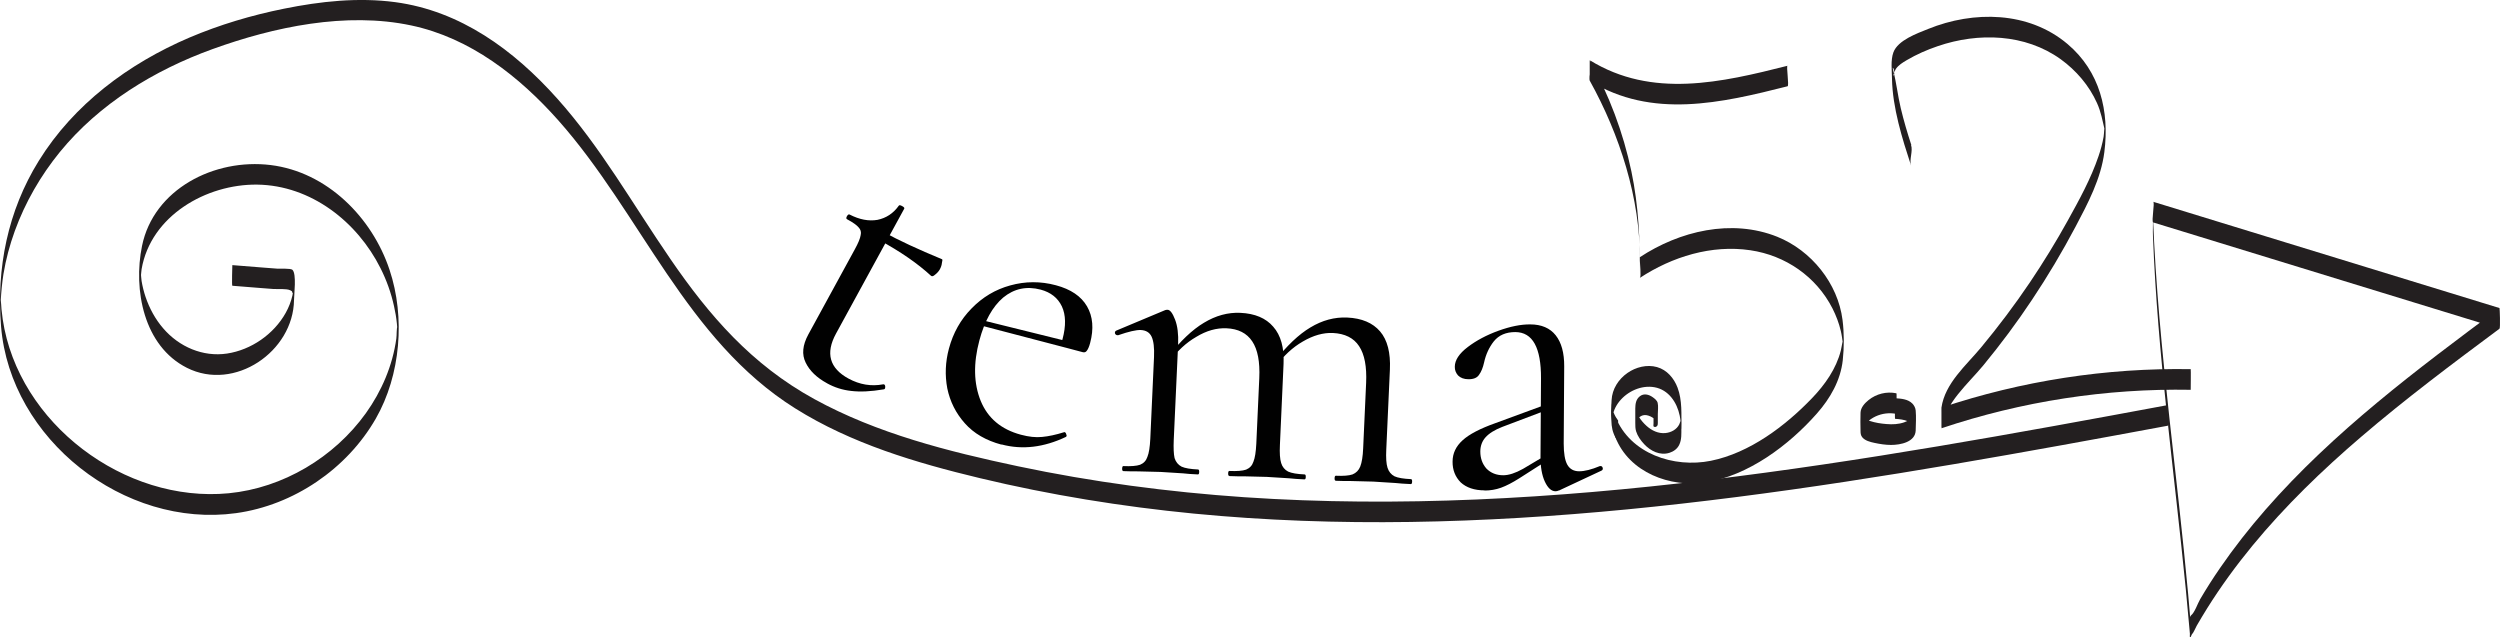 <?xml version="1.0" encoding="UTF-8"?>
<svg id="Layer_2" data-name="Layer 2" xmlns="http://www.w3.org/2000/svg" viewBox="0 0 302.79 77.21">
  <defs>
    <style>
      .cls-1 {
        fill: #010101;
      }

      .cls-2 {
        fill: #231f20;
      }
    </style>
  </defs>
  <g id="Layer_1-2" data-name="Layer 1">
    <g>
      <path class="cls-2" d="M28.14,34.61l3.38.27,1.56.12c.55.04,1.61-.07,2.08.16.42.21.05.12.33.35.1.08.02.97.06-.1.04-.98-.07.13-.13.37-.17.74-.45,1.46-.82,2.12-1.44,2.58-4.18,4.48-7.1,4.92-2.92.44-5.81-.81-7.73-3.05-.96-1.11-1.67-2.42-2.14-3.81-.21-.62-.37-1.27-.48-1.92-.06-.34-.14-2.1-.14-.72,0,1.27.08-.36.14-.72,1.11-6.46,7.83-10.32,14.01-10.24,6.49.09,12.1,4.48,14.93,10.13.73,1.45,1.28,2.99,1.63,4.58.16.7.28,1.41.35,2.13.03.28.04.57.07.85.1,1.03-.02-.51.01-.61-.15.44-.08,1.1-.15,1.58-.45,3.26-1.78,6.36-3.69,9.03-3.84,5.35-10.03,9.05-16.6,9.69C15.1,60.96,2.22,51.29.33,38.68c-.06-.41-.11-.82-.15-1.23-.04-.41-.04-.8-.09-1.19,0,.08-.03.67,0,.15.06-1.08.16-2.16.33-3.23.29-1.77.76-3.51,1.37-5.2,1.26-3.47,3.13-6.71,5.46-9.57,4.78-5.85,11.44-9.91,18.48-12.46,7.46-2.7,16.19-4.54,24.07-2.87,7.15,1.51,13.08,6.16,17.84,11.52,10.02,11.3,15.44,26.56,28.67,34.86,6.8,4.27,14.62,6.59,22.37,8.45,8.51,2.04,17.16,3.44,25.87,4.29,17.48,1.7,35.1,1.18,52.56-.51,17.67-1.71,35.19-4.62,52.65-7.78,4.27-.77,8.53-1.56,12.79-2.35.17-.03-.13-2.48,0-2.5-18.5,3.44-37.03,6.83-55.72,9.08-18.6,2.24-37.4,3.35-56.12,2.08-9.21-.63-18.38-1.84-27.42-3.75-8.44-1.79-17.06-3.96-24.67-8.14s-12.73-10.12-17.41-16.94c-4.68-6.82-8.4-13.49-13.7-19.43C62.21,6.02,55.75,1.32,47.87.26c-4.49-.6-9.05-.1-13.46.79-3.93.79-7.8,1.94-11.49,3.51-7.34,3.14-13.99,8.08-18.23,14.93C.93,25.56-.45,32.49.13,39.55c1.12,13.65,14.92,24.47,28.46,22.6,6.97-.96,13.43-5.35,16.93-11.46,3.01-5.26,3.58-12.26,1.66-18.01-2.11-6.35-7.57-11.85-14.4-12.69-6.83-.84-14.18,2.93-15.58,9.8-1.08,5.3.2,12.12,5.44,14.76,5.77,2.91,12.89-1.98,12.97-8.21,0-.64.33-3.16-.19-3.66-.21-.2-1.56-.12-1.82-.14l-1.82-.14-3.64-.29s-.08,2.49,0,2.5Z"/>
      <path class="cls-2" d="M260.76,28.64c.55,14.32,2.58,28.52,3.98,42.77.16,1.63.31,3.25.45,4.88l.04.46c-.04.58.04.61.23.1.25-.26.42-.76.6-1.07.41-.71.83-1.41,1.26-2.1,1.66-2.65,3.5-5.17,5.48-7.58,3.95-4.8,8.44-9.14,13.16-13.18,5.39-4.62,11.08-8.88,16.77-13.11.12-.09.03-2.49,0-2.5-13.98-4.29-27.96-8.58-41.94-12.87.22.07-.25,2.42,0,2.5,13.98,4.29,27.96,8.58,41.94,12.87v-2.5c-10,7.44-20.11,14.99-28.35,24.43-1.96,2.25-3.81,4.6-5.5,7.06-.85,1.23-1.65,2.49-2.41,3.78-.29.49-.66,1.63-1.11,1.96l-.1.18c-.03-.31-.05-.62-.08-.92-.05-.62-.11-1.24-.16-1.85-.65-7.09-1.49-14.16-2.26-21.23-.89-8.14-1.69-16.29-2-24.47.02.6-.04,1.65,0,2.41v-.02Z"/>
      <path class="cls-1" d="M100.15,46.41c-1.23-.67-2.09-1.5-2.57-2.49-.49-.99-.38-2.12.32-3.41l5.63-10.31c.42-.76.65-1.33.71-1.72.09-.37,0-.68-.24-.93-.23-.28-.69-.61-1.4-.99-.12-.06-.13-.18-.03-.36.11-.2.23-.28.34-.21,1.19.61,2.3.82,3.36.64,1.07-.22,1.93-.79,2.59-1.72.05-.09.19-.07.42.06.2.11.28.21.24.3l-8.27,15.14c-1.29,2.37-.79,4.19,1.53,5.45,1.35.73,2.74.96,4.18.69h.11c.12.07.16.19.14.37,0,.15-.07.23-.19.24-1.54.26-2.85.32-3.92.19-1.04-.11-2.03-.42-2.96-.94ZM112.77,33.41c-1.62-1.49-3.71-2.94-6.29-4.34l.53-.97c1.84,1.01,4.21,2.11,7.09,3.3.06.03.05.18-.02.45-.02.25-.11.51-.25.77-.13.23-.32.45-.58.65-.21.19-.37.23-.47.14Z"/>
      <path class="cls-1" d="M121.29,53.85c-1.87-.5-3.35-1.36-4.43-2.58-1.09-1.22-1.8-2.64-2.13-4.24-.3-1.6-.23-3.2.2-4.81.51-1.9,1.42-3.52,2.74-4.86,1.33-1.37,2.89-2.3,4.68-2.79,1.83-.51,3.68-.52,5.54-.02,1.8.48,3.06,1.33,3.77,2.56s.83,2.71.37,4.44c-.12.45-.26.76-.4.93-.12.18-.29.23-.51.17l-2.71-.72.28-.86c.43-1.61.4-2.93-.08-3.96-.49-1.03-1.34-1.7-2.56-2.03-1.71-.45-3.22-.13-4.55.96-1.29,1.1-2.25,2.83-2.88,5.18-.75,2.8-.69,5.25.16,7.34.86,2.09,2.48,3.45,4.86,4.09.97.26,1.82.35,2.57.27.78-.07,1.67-.26,2.69-.58h.05c.1.04.16.12.19.27.07.12.06.22-.03.3-2.69,1.28-5.29,1.59-7.8.92ZM118.31,38.62l11.02,2.73-.21.77-10.93-2.86.12-.64Z"/>
      <path class="cls-1" d="M161.78,58.22c-.1,0-.15-.11-.14-.31s.06-.3.16-.29c.9.04,1.57-.01,2.01-.16.44-.18.76-.5.94-.96.19-.49.31-1.22.35-2.19l.36-7.94c.09-1.96-.19-3.45-.85-4.44-.65-1-1.72-1.53-3.18-1.6-1.16-.05-2.38.29-3.65,1.04-1.23.71-2.31,1.71-3.24,3.01l-.17-.61c1.49-1.9,2.93-3.27,4.34-4.11,1.44-.87,2.93-1.27,4.46-1.2,1.76.08,3.09.64,3.98,1.68.89,1.04,1.28,2.58,1.19,4.61l-.44,9.69c-.05,1,0,1.74.15,2.21.15.47.43.82.85,1.04.42.19,1.09.3,1.99.34.1,0,.15.11.14.31s-.06.3-.16.29c-.77-.03-1.38-.08-1.85-.13l-2.69-.17-2.7-.07c-.47.01-1.08,0-1.85-.03ZM148.89,57.64c-.1,0-.15-.11-.14-.31,0-.2.06-.3.16-.29.9.04,1.57-.01,2.01-.16.44-.18.74-.5.89-.96.19-.46.3-1.19.35-2.19l.36-7.94c.09-1.96-.19-3.45-.85-4.44-.66-1-1.7-1.53-3.13-1.59-1.2-.05-2.42.29-3.65,1.04-1.23.71-2.31,1.71-3.24,3.01l-.17-.61c1.49-1.9,2.93-3.27,4.34-4.11,1.44-.87,2.91-1.27,4.41-1.2,1.76.08,3.09.64,3.98,1.68.92,1.04,1.34,2.55,1.25,4.51l-.44,9.79c-.05,1,0,1.74.15,2.21.14.47.43.82.85,1.04.43.19,1.09.3,1.99.34.1,0,.15.11.14.31,0,.2-.06.3-.16.29-.77-.03-1.38-.08-1.85-.13l-2.7-.17-2.75-.07c-.43.01-1.04,0-1.8-.03ZM136.05,57.05c-.1,0-.15-.11-.14-.31s.06-.3.16-.29c.9.04,1.57-.01,2.01-.16.44-.18.74-.5.89-.96.19-.46.3-1.19.35-2.19l.45-9.89c.05-1.13-.05-1.95-.29-2.47-.24-.51-.68-.78-1.32-.81-.53-.02-1.44.18-2.73.63h-.1c-.13-.01-.23-.08-.29-.22-.03-.17.03-.28.16-.34l5.92-2.48c.07-.03.17-.04.3-.04.3.01.6.41.9,1.19.3.78.42,1.77.37,2.97l-.53,11.59c-.04,1-.01,1.73.1,2.21.15.47.43.82.85,1.04.43.19,1.09.3,1.99.34.1,0,.15.11.14.31,0,.2-.06.3-.16.29-.76-.03-1.36-.08-1.79-.13l-2.7-.17-2.75-.07c-.43.01-1.03,0-1.8-.03Z"/>
      <path class="cls-1" d="M188.8,59.4c-.13.07-.27.1-.4.1-.5,0-.93-.39-1.29-1.16-.36-.77-.54-1.79-.53-3.05l.06-9.45c.02-3.73-1.01-5.61-3.11-5.62-1.13,0-2,.37-2.61,1.13-.57.73-.96,1.58-1.17,2.54-.14.63-.34,1.13-.61,1.5-.24.37-.67.55-1.3.54-.53,0-.95-.16-1.25-.46-.26-.3-.4-.65-.39-1.05,0-.8.53-1.6,1.57-2.39,1.04-.79,2.28-1.45,3.71-1.97,1.44-.52,2.72-.78,3.85-.77,1.37,0,2.4.45,3.09,1.32s1.04,2.12,1.03,3.76l-.06,9.35c0,1.17.14,2.02.43,2.55.3.54.78.81,1.44.81.67,0,1.5-.21,2.51-.63h.1c.13,0,.22.09.25.25.03.13-.02.23-.15.3l-5.17,2.42ZM179.8,59.39c-1.23,0-2.2-.33-2.89-.97-.66-.67-.99-1.51-.98-2.51,0-1,.41-1.86,1.22-2.59.8-.73,2.13-1.42,3.96-2.07l6.01-2.21.15.65-5.31,2.01c-.93.36-1.62.79-2.06,1.29-.4.46-.61,1.03-.61,1.7,0,.8.24,1.49.74,2.06.53.54,1.21.81,2.04.81.67,0,1.47-.26,2.4-.78l3.16-1.88.1.65-3.72,2.38c-.84.53-1.57.91-2.21,1.14-.64.23-1.3.34-2,.34Z"/>
      <g>
        <path class="cls-2" d="M216.52,7.96c-8.01,2.03-16.44,3.99-23.96-.66.32.2-.22,2.11,0,2.5,3.59,6.47,6.13,14.26,6.05,21.73,0,.28.19,2.01,0,2.13,3.91-2.57,8.7-4.05,13.39-3.35,4.26.63,7.97,3.19,9.94,7.04.44.87.79,1.79,1.01,2.73.12.5.18,1,.25,1.51-.03-.22.11-.85-.05-.13-.08.33-.11.67-.2,1.01-.56,2.2-1.91,4.11-3.46,5.73-3.26,3.4-7.58,6.66-12.28,7.61-4.47.9-9.78-.84-11.56-5.35.28.71-.29,1.77,0,2.5,1.68,4.27,6.63,6.13,10.94,5.46,5.15-.8,10.07-4.49,13.45-8.32,1.62-1.83,2.88-4.01,3.15-6.48.17-1.57.17-3.3-.03-4.87-.56-4.43-3.78-8.41-7.9-10.07-5.53-2.22-11.84-.7-16.66,2.48v2.13c.05-4.21-.14-8.38-1.01-12.52-.99-4.73-2.71-9.27-5.05-13.48v2.5c7.52,4.65,15.95,2.69,23.96.66.22-.05-.18-2.45,0-2.5h0Z"/>
        <path class="cls-2" d="M196,50.95c-.24-.3-.43-.63-.57-1-.07-.18-.12-.37-.15-.56-.02-.11-.04-.21-.05-.32-.12-1.13-.16,2.59,0,1.6.13-.76.41-1.44.89-2.04.99-1.24,2.67-2.01,4.26-1.73,1.71.3,2.73,1.84,3.06,3.44.1.49.14.98.18,1.48.06.86.04-1.82.01-1.53-.01.15-.02.29-.04.44-.04.23-.1.45-.2.66-.31.63-.98.99-1.67,1.06-.87.09-1.69-.31-2.31-.88-.66-.6-1.27-1.43-1.34-2.34v.92c.02.41.02.82.02,1.23l.02-.11c.03-.07.04-.14.07-.21.06-.14.14-.26.23-.38.2-.24.48-.4.8-.41.58-.02,1.51.52,1.57,1.14v-2.5c-.05.23-.3.43-.51.23.01.01,0,.4,0,.37,0,.29,0,.59,0,.88s0,.59,0,.88c0,.06-.03.33,0,.37.16.15.41.06.49-.14.03-.08.02-.18.03-.26,0-.36,0-.72,0-1.08,0-.41.08-.96-.02-1.37-.08-.3-.37-.52-.61-.69-.47-.33-1.06-.48-1.54-.11s-.55.92-.56,1.47c0,.59,0,1.18,0,1.77,0,.34,0,.68.1,1.01.18.58.56,1.11.97,1.55.78.84,1.93,1.42,3.08,1.05.5-.16.94-.48,1.17-.96.31-.62.26-1.37.26-2.04,0-1.61.12-3.35-.46-4.89-.43-1.14-1.28-2.15-2.49-2.49s-2.57,0-3.59.72c-1.08.76-1.84,1.94-1.91,3.28-.06,1-.08,2.04.01,3.04.07.71.33,1.38.77,1.94-.02-.02,0-.39,0-.37,0-.29,0-.59,0-.88s0-.59,0-.88c0-.07.03-.31,0-.37h0Z"/>
      </g>
      <path class="cls-2" d="M229.66,47.63c-1.17-.24-2.41.07-3.34.82-.47.38-.96.9-.98,1.54-.02.73-.02,1.46,0,2.19,0,.28.02.54.2.77.35.43.97.58,1.48.69.66.14,1.34.25,2.02.25,1.14,0,2.95-.35,2.98-1.77.02-.79.07-1.61,0-2.4-.03-.32-.18-.61-.4-.84-.54-.55-1.37-.6-2.09-.65.03,0-.07,2.5,0,2.5.95.05,2.44.26,2.49,1.51v-2.41c-.04.71-.8,1.11-1.39,1.32-.68.24-1.42.27-2.14.21-.67-.05-1.37-.16-2.01-.37-.51-.16-1.07-.46-1.12-1.05v2.46c.02-.5.42-.94.76-1.26.3-.28.65-.52,1.03-.7.79-.37,1.68-.48,2.53-.31-.02,0,.01-1.15.01-1.25s.05-1.24-.01-1.25h0Z"/>
      <path class="cls-2" d="M231.49,17.56c-.48-1.47-.92-2.96-1.28-4.47s-.52-3.07-.91-4.56c-.24-.91.46.39-.05.66.07-.04.27-.7.36-.83.33-.48.83-.78,1.32-1.07,1.19-.7,2.48-1.27,3.79-1.71,4.9-1.67,10.56-1.5,14.86,1.59,1.88,1.36,3.45,3.19,4.4,5.31.48,1.06.66,2.1.92,3.21.23.95-.06-.43.06-.6-.11.15-.12,1.17-.18,1.48-.14.79-.35,1.57-.61,2.33-.92,2.73-2.35,5.32-3.74,7.83s-2.94,5.04-4.57,7.46c-1.84,2.73-3.82,5.36-5.92,7.89-1.81,2.18-4.37,4.33-4.8,7.29-.04.28.12,2.46,0,2.5,9.72-3.26,19.93-4.84,30.19-4.66,0,0,.03-2.5,0-2.5-10.25-.17-20.46,1.41-30.19,4.66v2.5c.44-3.08,3.2-5.35,5.08-7.63,2.09-2.54,4.06-5.18,5.88-7.92,1.91-2.86,3.67-5.82,5.28-8.86,1.5-2.84,3.08-5.81,3.49-9.04.63-4.95-.53-9.77-4.46-13.09-4.71-3.98-11.37-4.06-16.89-1.82-1.33.54-3.65,1.35-4.2,2.83-.35.96-.18,2.21-.17,3.21.07,3.51,1.23,7.2,2.31,10.51-.24-.75.25-1.74,0-2.5h0Z"/>
    </g>
  </g>
</svg>